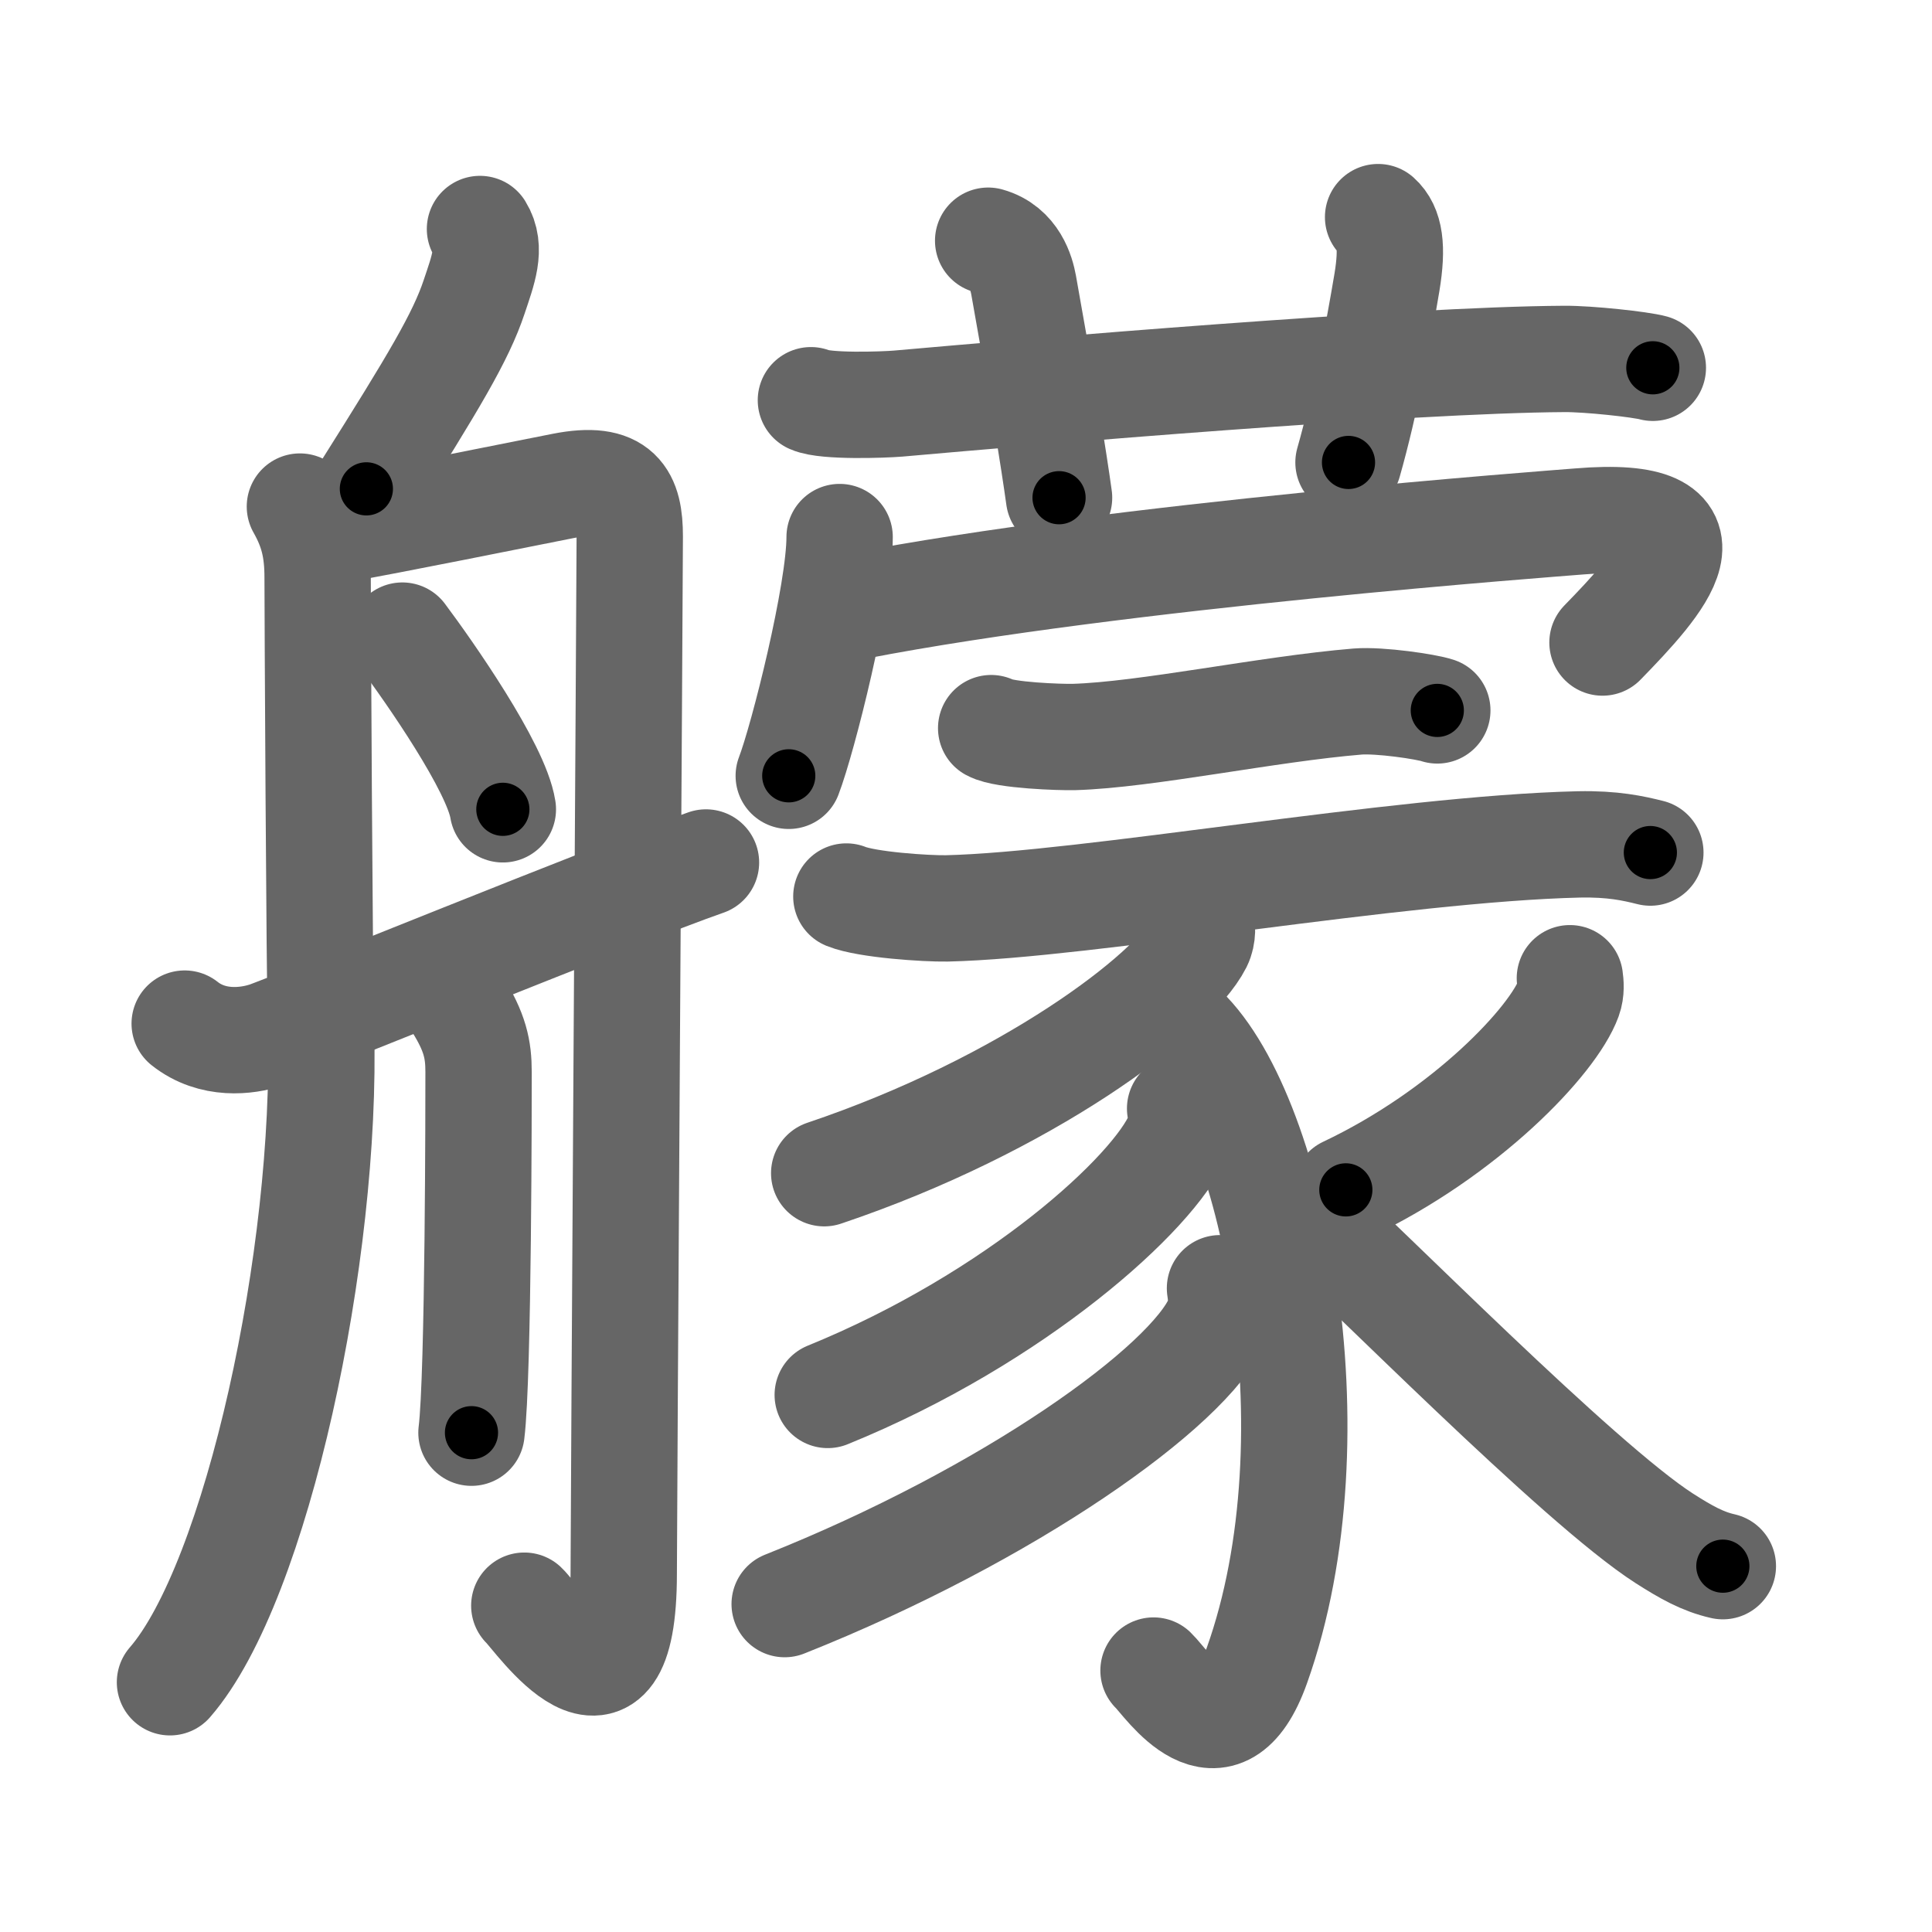 <svg xmlns="http://www.w3.org/2000/svg" viewBox="0 0 109 109" id="8268"><g fill="none" stroke="#666" stroke-width="6" stroke-linecap="round" stroke-linejoin="round"><g><g><path d="M27.08,12.92c0.67,1.08,0.17,2.33-0.33,3.83C26,19,24.5,21.5,20.67,27.58" /><path d="M16.92,28.58c0.73,1.29,1,2.4,1,4s0.1,22.57,0.19,25.46c0.36,12.65-3.6,31.21-8.52,36.87" /><path d="M18.92,29.92c3.54-0.63,9.63-1.87,12.83-2.5c3.2-0.63,3.78,0.65,3.78,2.84c0,2.19-0.34,55.38-0.34,58.51c0,9.73-4.94,2.44-5.61,1.82" /><path d="M22.7,35.86c1.52,2.03,5.3,7.44,5.67,9.8" /><path d="M25.8,56.64c1,1.6,1.2,2.56,1.2,3.84c0,1.28,0,17.17-0.4,20.35" /><path d="M10.42,57.75c1.58,1.25,3.51,1,4.59,0.65c1.09-0.35,20.24-8.15,24.82-9.74" /></g><g><g><path d="M45.75,22.58c0.83,0.37,4.08,0.26,4.92,0.19c7.66-0.68,28.75-2.47,37.58-2.52c1.39-0.01,4.31,0.31,5,0.5" /><path d="M55.75,13.58c1.5,0.42,1.88,1.85,2,2.5c1.1,6.12,1.69,9.77,2,12" /><path d="M77.75,12.25c0.66,0.59,0.83,1.67,0.5,3.67c-0.45,2.68-1.21,6.8-2.17,10.17" /></g><g><g><path d="M47.37,30.3c0,3.16-2.06,11.36-2.87,13.47" /><path d="M48.3,34.21c14.87-2.88,39.48-4.68,40.78-4.79c8.48-0.71,4.51,3.56,1.33,6.83" /></g><path d="M55.92,41.08c0.74,0.41,3.92,0.52,4.67,0.5c4.08-0.12,10.92-1.58,16-2c1.25-0.1,3.88,0.29,4.5,0.5" /><g><path d="M47.75,50.58c1.16,0.47,4.51,0.69,5.67,0.67c7.9-0.18,25.44-3.37,35.65-3.61c1.92-0.04,3.08,0.22,4.04,0.46" /><path d="M67.76,51.88c0.06,0.34,0.12,0.87-0.12,1.35c-1.45,2.86-9.76,9.13-21.14,12.96" /><path d="M66.55,57.83c5.27,4.59,9.01,23.09,4.36,36.14c-2.05,5.75-5.14,0.93-5.83,0.28" /><path d="M66.58,62.54c0.06,0.38,0.12,0.98-0.11,1.53c-1.35,3.22-9.13,10.3-19.77,14.63" /><path d="M68.83,72.68c0.07,0.44,0.14,1.15-0.13,1.78c-1.62,3.76-11.74,10.99-24.43,16.04" /><path d="M88.57,55.19c0.04,0.28,0.08,0.72-0.07,1.13c-0.86,2.38-5.81,7.61-12.57,10.81" /><path d="M73.64,68.43c3.13,2.73,15.4,15.25,20.27,18.37c1.21,0.77,2.14,1.3,3.29,1.56" /></g></g></g></g></g><g fill="none" stroke="#000" stroke-width="3" stroke-linecap="round" stroke-linejoin="round"><path d="M27.08,12.92c0.67,1.08,0.17,2.33-0.33,3.83C26,19,24.5,21.5,20.67,27.58" stroke-dasharray="16.426" stroke-dashoffset="16.426"><animate attributeName="stroke-dashoffset" values="16.426;16.426;0" dur="0.164s" fill="freeze" begin="0s;8268.click" /></path><path d="M16.92,28.58c0.73,1.29,1,2.4,1,4s0.1,22.57,0.19,25.46c0.36,12.65-3.6,31.21-8.52,36.87" stroke-dasharray="68.003" stroke-dashoffset="68.003"><animate attributeName="stroke-dashoffset" values="68.003" fill="freeze" begin="8268.click" /><animate attributeName="stroke-dashoffset" values="68.003;68.003;0" keyTimes="0;0.243;1" dur="0.675s" fill="freeze" begin="0s;8268.click" /></path><path d="M18.92,29.92c3.54-0.63,9.63-1.87,12.83-2.5c3.2-0.63,3.78,0.65,3.78,2.84c0,2.19-0.34,55.38-0.34,58.51c0,9.73-4.94,2.44-5.61,1.82" stroke-dasharray="88.342" stroke-dashoffset="88.342"><animate attributeName="stroke-dashoffset" values="88.342" fill="freeze" begin="8268.click" /><animate attributeName="stroke-dashoffset" values="88.342;88.342;0" keyTimes="0;0.504;1" dur="1.339s" fill="freeze" begin="0s;8268.click" /></path><path d="M22.7,35.86c1.52,2.03,5.3,7.44,5.67,9.8" stroke-dasharray="11.385" stroke-dashoffset="11.385"><animate attributeName="stroke-dashoffset" values="11.385" fill="freeze" begin="8268.click" /><animate attributeName="stroke-dashoffset" values="11.385;11.385;0" keyTimes="0;0.854;1" dur="1.567s" fill="freeze" begin="0s;8268.click" /></path><path d="M25.8,56.64c1,1.6,1.2,2.56,1.2,3.84c0,1.28,0,17.17-0.4,20.35" stroke-dasharray="24.448" stroke-dashoffset="24.448"><animate attributeName="stroke-dashoffset" values="24.448" fill="freeze" begin="8268.click" /><animate attributeName="stroke-dashoffset" values="24.448;24.448;0" keyTimes="0;0.865;1" dur="1.811s" fill="freeze" begin="0s;8268.click" /></path><path d="M10.42,57.75c1.58,1.25,3.51,1,4.59,0.65c1.09-0.35,20.24-8.15,24.82-9.74" stroke-dasharray="31.494" stroke-dashoffset="31.494"><animate attributeName="stroke-dashoffset" values="31.494" fill="freeze" begin="8268.click" /><animate attributeName="stroke-dashoffset" values="31.494;31.494;0" keyTimes="0;0.852;1" dur="2.126s" fill="freeze" begin="0s;8268.click" /></path><path d="M45.75,22.58c0.83,0.37,4.08,0.26,4.92,0.19c7.66-0.68,28.75-2.47,37.58-2.52c1.39-0.01,4.31,0.31,5,0.5" stroke-dasharray="47.65" stroke-dashoffset="47.65"><animate attributeName="stroke-dashoffset" values="47.65" fill="freeze" begin="8268.click" /><animate attributeName="stroke-dashoffset" values="47.65;47.65;0" keyTimes="0;0.817;1" dur="2.602s" fill="freeze" begin="0s;8268.click" /></path><path d="M55.75,13.58c1.5,0.42,1.88,1.85,2,2.5c1.1,6.12,1.69,9.77,2,12" stroke-dasharray="15.556" stroke-dashoffset="15.556"><animate attributeName="stroke-dashoffset" values="15.556" fill="freeze" begin="8268.click" /><animate attributeName="stroke-dashoffset" values="15.556;15.556;0" keyTimes="0;0.943;1" dur="2.758s" fill="freeze" begin="0s;8268.click" /></path><path d="M77.75,12.25c0.66,0.59,0.83,1.67,0.5,3.67c-0.45,2.68-1.21,6.8-2.17,10.17" stroke-dasharray="14.258" stroke-dashoffset="14.258"><animate attributeName="stroke-dashoffset" values="14.258" fill="freeze" begin="8268.click" /><animate attributeName="stroke-dashoffset" values="14.258;14.258;0" keyTimes="0;0.906;1" dur="3.043s" fill="freeze" begin="0s;8268.click" /></path><path d="M47.37,30.3c0,3.16-2.06,11.36-2.87,13.47" stroke-dasharray="13.809" stroke-dashoffset="13.809"><animate attributeName="stroke-dashoffset" values="13.809" fill="freeze" begin="8268.click" /><animate attributeName="stroke-dashoffset" values="13.809;13.809;0" keyTimes="0;0.917;1" dur="3.319s" fill="freeze" begin="0s;8268.click" /></path><path d="M48.3,34.21c14.87-2.88,39.48-4.68,40.78-4.79c8.48-0.71,4.51,3.56,1.33,6.83" stroke-dasharray="53.558" stroke-dashoffset="53.558"><animate attributeName="stroke-dashoffset" values="53.558" fill="freeze" begin="8268.click" /><animate attributeName="stroke-dashoffset" values="53.558;53.558;0" keyTimes="0;0.861;1" dur="3.855s" fill="freeze" begin="0s;8268.click" /></path><path d="M55.92,41.08c0.74,0.41,3.92,0.52,4.67,0.5c4.08-0.12,10.92-1.58,16-2c1.25-0.1,3.88,0.29,4.5,0.5" stroke-dasharray="25.393" stroke-dashoffset="25.393"><animate attributeName="stroke-dashoffset" values="25.393" fill="freeze" begin="8268.click" /><animate attributeName="stroke-dashoffset" values="25.393;25.393;0" keyTimes="0;0.938;1" dur="4.109s" fill="freeze" begin="0s;8268.click" /></path><path d="M47.75,50.58c1.16,0.47,4.51,0.69,5.67,0.67c7.9-0.18,25.44-3.37,35.65-3.61c1.92-0.04,3.08,0.22,4.04,0.46" stroke-dasharray="45.657" stroke-dashoffset="45.657"><animate attributeName="stroke-dashoffset" values="45.657" fill="freeze" begin="8268.click" /><animate attributeName="stroke-dashoffset" values="45.657;45.657;0" keyTimes="0;0.9;1" dur="4.566s" fill="freeze" begin="0s;8268.click" /></path><path d="M67.76,51.88c0.06,0.34,0.12,0.87-0.12,1.35c-1.45,2.86-9.76,9.13-21.14,12.96" stroke-dasharray="26.522" stroke-dashoffset="26.522"><animate attributeName="stroke-dashoffset" values="26.522" fill="freeze" begin="8268.click" /><animate attributeName="stroke-dashoffset" values="26.522;26.522;0" keyTimes="0;0.945;1" dur="4.831s" fill="freeze" begin="0s;8268.click" /></path><path d="M66.55,57.83c5.27,4.59,9.01,23.09,4.36,36.14c-2.05,5.75-5.14,0.93-5.83,0.28" stroke-dasharray="46.054" stroke-dashoffset="46.054"><animate attributeName="stroke-dashoffset" values="46.054" fill="freeze" begin="8268.click" /><animate attributeName="stroke-dashoffset" values="46.054;46.054;0" keyTimes="0;0.913;1" dur="5.292s" fill="freeze" begin="0s;8268.click" /></path><path d="M66.58,62.54c0.06,0.38,0.12,0.98-0.11,1.53c-1.35,3.22-9.13,10.3-19.77,14.63" stroke-dasharray="26.532" stroke-dashoffset="26.532"><animate attributeName="stroke-dashoffset" values="26.532" fill="freeze" begin="8268.click" /><animate attributeName="stroke-dashoffset" values="26.532;26.532;0" keyTimes="0;0.952;1" dur="5.557s" fill="freeze" begin="0s;8268.click" /></path><path d="M68.83,72.68c0.07,0.44,0.14,1.15-0.13,1.78c-1.62,3.76-11.74,10.99-24.43,16.04" stroke-dasharray="31.43" stroke-dashoffset="31.43"><animate attributeName="stroke-dashoffset" values="31.43" fill="freeze" begin="8268.click" /><animate attributeName="stroke-dashoffset" values="31.43;31.43;0" keyTimes="0;0.947;1" dur="5.871s" fill="freeze" begin="0s;8268.click" /></path><path d="M88.57,55.19c0.04,0.28,0.08,0.72-0.07,1.13c-0.86,2.38-5.81,7.61-12.57,10.81" stroke-dasharray="17.993" stroke-dashoffset="17.993"><animate attributeName="stroke-dashoffset" values="17.993" fill="freeze" begin="8268.click" /><animate attributeName="stroke-dashoffset" values="17.993;17.993;0" keyTimes="0;0.97;1" dur="6.051s" fill="freeze" begin="0s;8268.click" /></path><path d="M73.64,68.43c3.13,2.73,15.4,15.25,20.27,18.37c1.21,0.77,2.14,1.3,3.29,1.56" stroke-dasharray="31.04" stroke-dashoffset="31.04"><animate attributeName="stroke-dashoffset" values="31.04" fill="freeze" begin="8268.click" /><animate attributeName="stroke-dashoffset" values="31.04;31.04;0" keyTimes="0;0.951;1" dur="6.361s" fill="freeze" begin="0s;8268.click" /></path></g></svg>